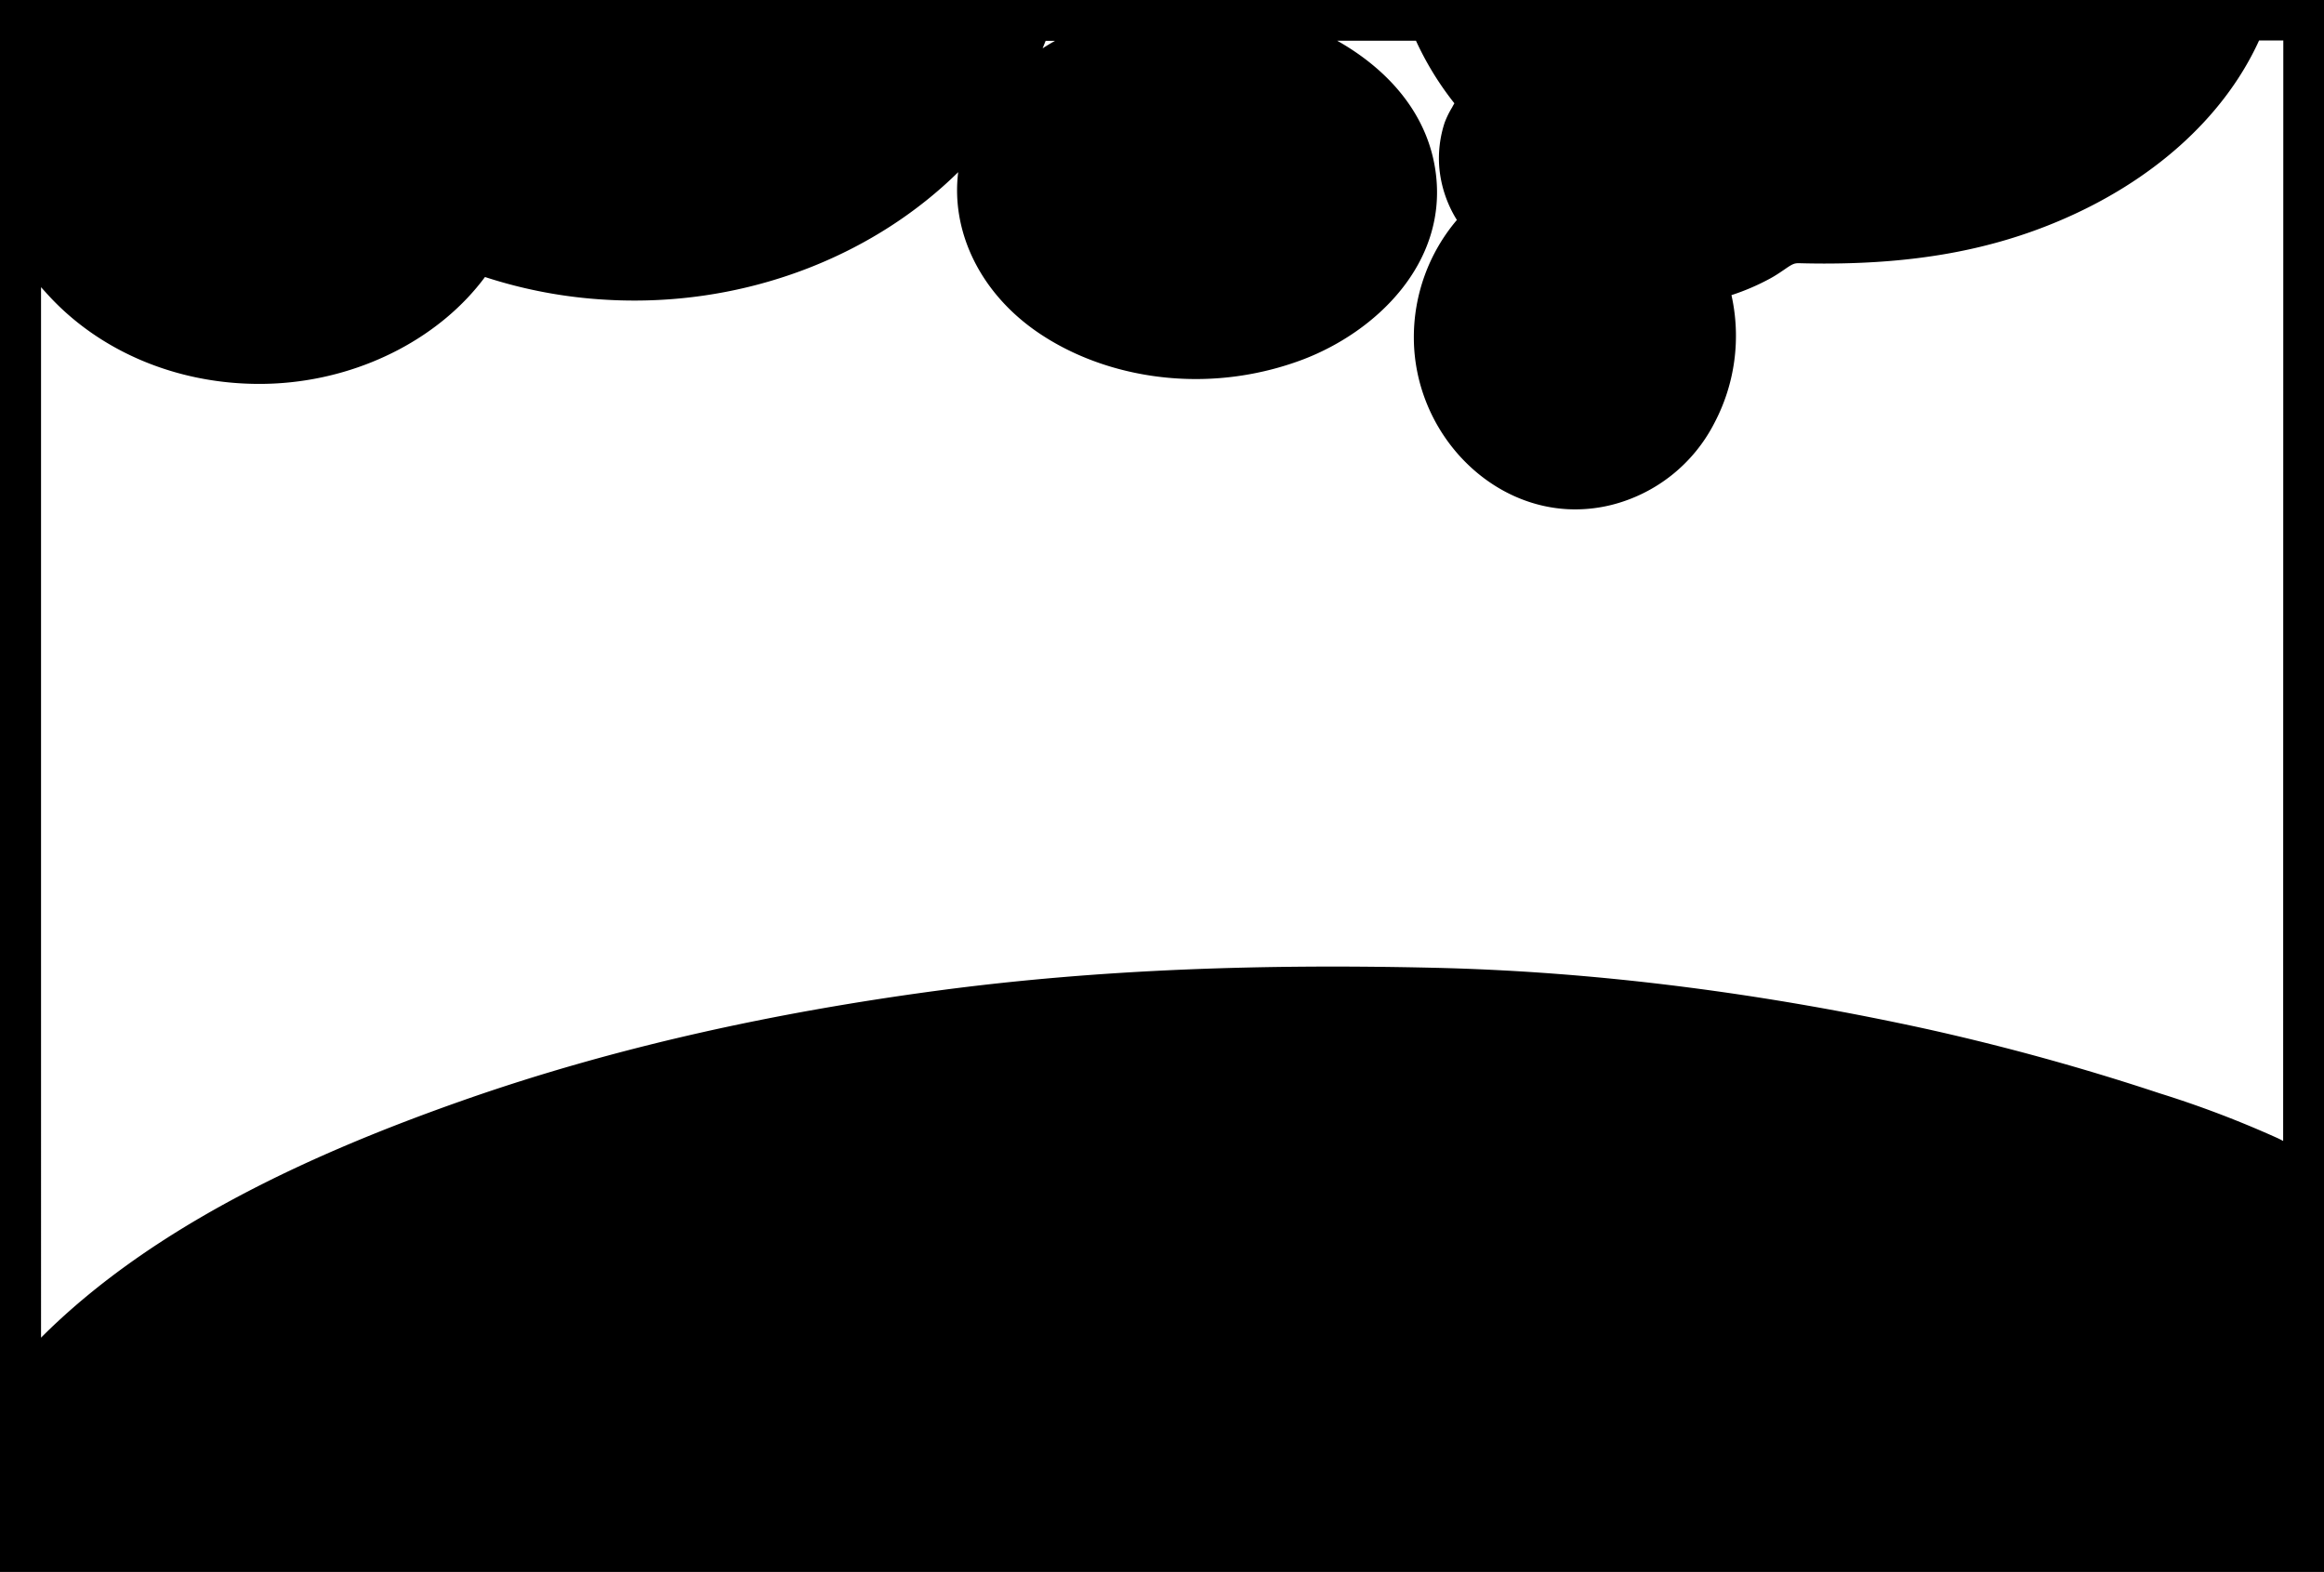 <svg id="work" xmlns="http://www.w3.org/2000/svg" viewBox="0 0 594 401.76">
  <title>clouds</title>
  <path d="M0,0V401.76H594V0ZM583.56,291.62c-.39-.22-.87-.47-1.49-.76A264.09,264.09,0,0,0,552,279.44a607.45,607.45,0,0,0-59.28-16.38c-41.11-9-83.72-14.72-125.83-15.7-42.72-1-85.29.2-127.7,5.89-41,5.51-81.78,14.27-120.88,28-37.85,13.31-79,31.8-107.82,60.63V73.4c.49.56,1,1.09,1.45,1.61l.28.3c13.22,14.5,32.92,22.81,54.05,22.81,2.06,0,4.15-.08,6.2-.25,21-1.69,40.27-11.94,51.49-27.07a121.42,121.42,0,0,0,30.82,5.8c2.44.15,4.93.22,7.39.22,32,0,62-12.4,82.74-32.82-1.88,15.17,5.58,30.88,20.43,41,11.25,7.66,25.57,11.88,40.34,11.88a77.65,77.65,0,0,0,27.35-5c18.85-7.19,36.68-24.57,34-47.22-1.87-15.9-12.85-27.27-25.27-34.26h20.15l.4.86a78.22,78.22,0,0,0,9.42,15.14c-.2.35-.4.7-.55,1a23.14,23.14,0,0,0-1.94,3.95,29.3,29.3,0,0,0-1.38,11.29,30.35,30.35,0,0,0,4.51,13.58,46.31,46.31,0,0,0-11,30.22c.12,23.72,19,43.75,41.24,43.75a38.47,38.47,0,0,0,9.2-1.12,40.69,40.69,0,0,0,26.4-21,47.76,47.76,0,0,0,4.34-32.64,58.25,58.25,0,0,0,10-4.31c1.38-.76,2.48-1.52,3.45-2.18,2-1.38,2.53-1.67,3.69-1.67h.15c2.19.06,4.36.09,6.46.09,23.46,0,42.6-3.49,60.23-11,23.51-10,41.43-26,50.47-45.14l.4-.87h6.2ZM267.26,10.44h2.4c-.42.24-.84.47-1.25.72-.66.39-1.3.79-1.93,1.2Z"/>
</svg>
